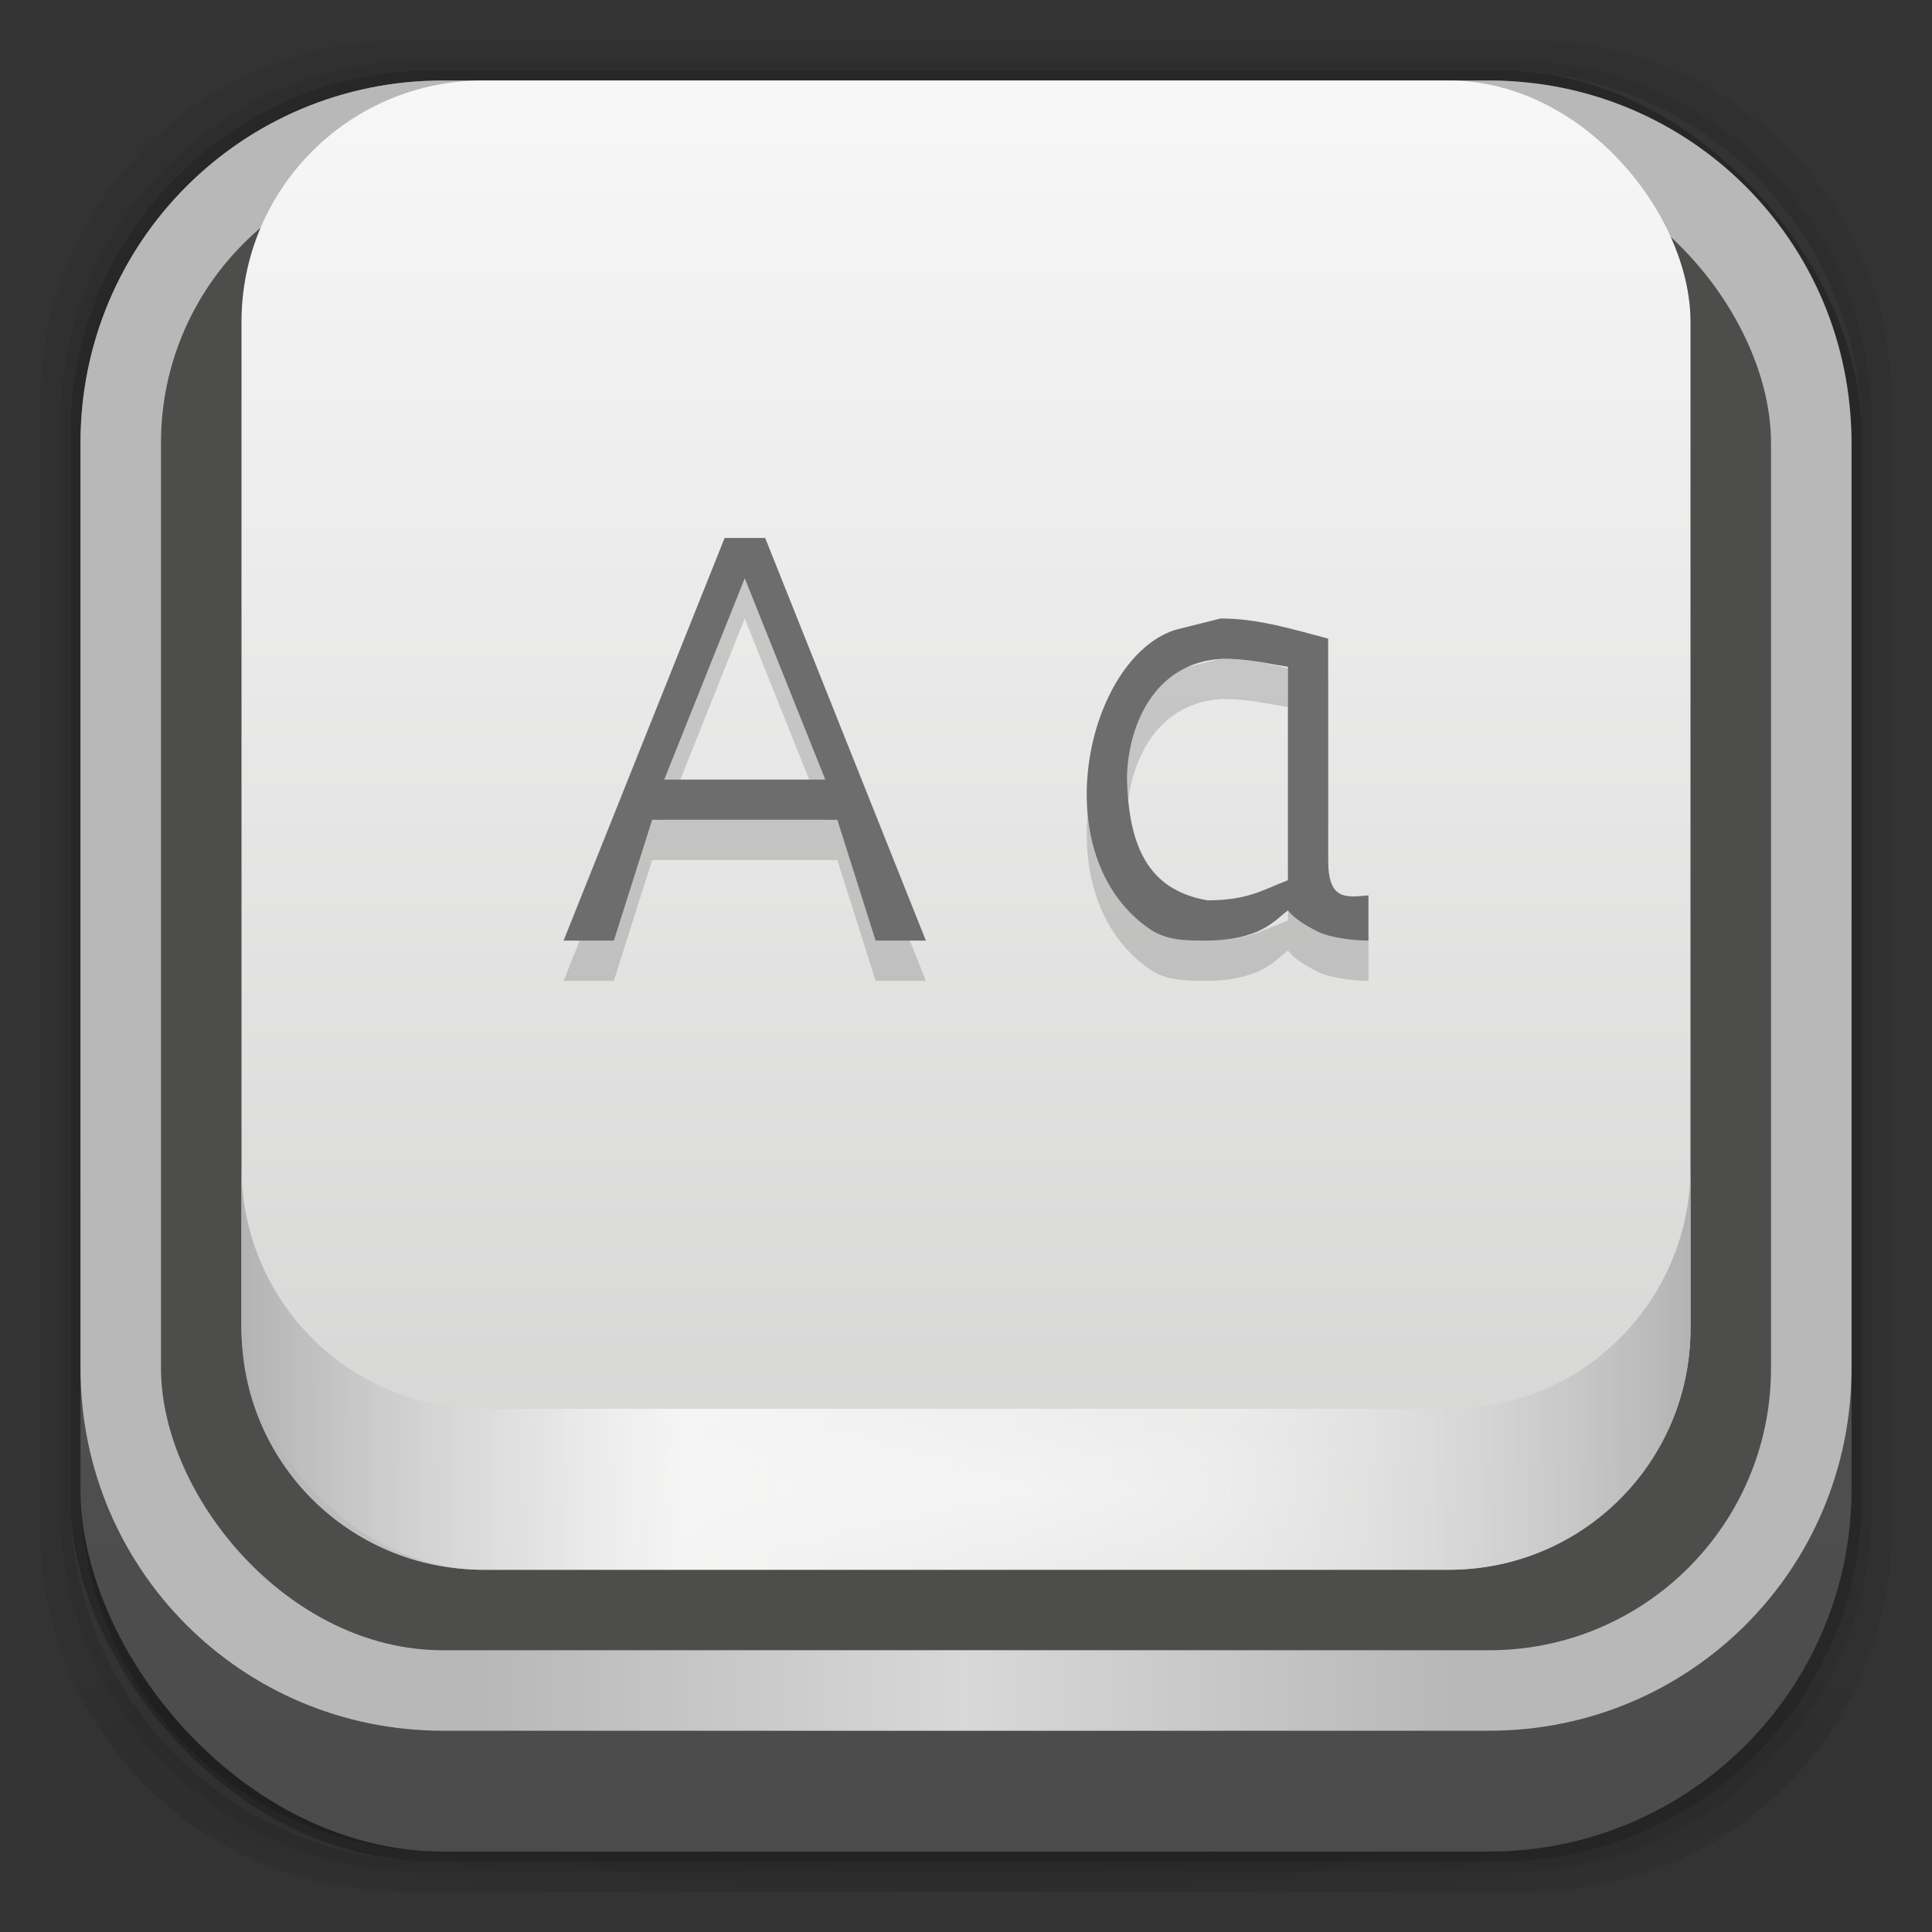 <?xml version="1.0" encoding="UTF-8" standalone="no"?>
<!-- Created with Inkscape (http://www.inkscape.org/) -->

<svg
   xmlns:dc="http://purl.org/dc/elements/1.1/"
   xmlns:cc="http://creativecommons.org/ns#"
   xmlns:rdf="http://www.w3.org/1999/02/22-rdf-syntax-ns#"
   xmlns:svg="http://www.w3.org/2000/svg"
   xmlns="http://www.w3.org/2000/svg"
   xmlns:xlink="http://www.w3.org/1999/xlink"
   xmlns:sodipodi="http://sodipodi.sourceforge.net/DTD/sodipodi-0.dtd"
   xmlns:inkscape="http://www.inkscape.org/namespaces/inkscape"
   width="48"
   height="48"
   id="svg4230"
   version="1.1"
   inkscape:version="0.48.5 r10040"
   sodipodi:docname="preferences-desktop-keyboard.svg">
  <rect width="100%" height="100%" fill="#333333" stroke="none"/>
  <defs
     id="defs4232">
    <linearGradient
       id="linearGradient3887">
      <stop
         style="stop-color:#b3b3b3;stop-opacity:1;"
         offset="0"
         id="stop3889" />
      <stop
         id="stop3897"
         offset="0.306"
         style="stop-color:#ffffff;stop-opacity:0.749;" />
      <stop
         id="stop3895"
         offset="0.667"
         style="stop-color:#ffffff;stop-opacity:0.498;" />
      <stop
         style="stop-color:#b3b3b3;stop-opacity:1;"
         offset="1"
         id="stop3891" />
    </linearGradient>
    <linearGradient
       inkscape:collect="always"
       id="linearGradient4065">
      <stop
         style="stop-color:#ffffff;stop-opacity:1;"
         offset="0"
         id="stop4067" />
      <stop
         style="stop-color:#ffffff;stop-opacity:0;"
         offset="1"
         id="stop4069" />
    </linearGradient>
    <linearGradient
       id="linearGradient4053">
      <stop
         id="stop4057"
         offset="0"
         style="stop-color:#000000;stop-opacity:0;" />
      <stop
         style="stop-color:#000000;stop-opacity:1;"
         offset="1"
         id="stop4059" />
    </linearGradient>
    <linearGradient
       id="linearGradient4022">
      <stop
         id="stop4024"
         offset="0"
         style="stop-color:#000000;stop-opacity:1;" />
      <stop
         style="stop-color:#000000;stop-opacity:0;"
         offset="0.5"
         id="stop4026" />
      <stop
         id="stop4028"
         offset="1"
         style="stop-color:#000000;stop-opacity:1;" />
    </linearGradient>
    <linearGradient
       id="linearGradient3999">
      <stop
         style="stop-color:#ffffff;stop-opacity:0;"
         offset="0"
         id="stop4001" />
      <stop
         id="stop4007"
         offset="0.5"
         style="stop-color:#ffffff;stop-opacity:1;" />
      <stop
         style="stop-color:#ffffff;stop-opacity:0;"
         offset="1"
         id="stop4003" />
    </linearGradient>
    <linearGradient
       id="linearGradient3951">
      <stop
         style="stop-color:#d4d4d3;stop-opacity:1;"
         offset="0"
         id="stop3953" />
      <stop
         style="stop-color:#f7f7f7;stop-opacity:1;"
         offset="1"
         id="stop3955" />
    </linearGradient>
    <linearGradient
       id="linearGradient4524">
      <stop
         style="stop-color:#595858;stop-opacity:1;"
         offset="0"
         id="stop4526" />
      <stop
         style="stop-color:#6c6c6c;stop-opacity:1;"
         offset="1"
         id="stop4528" />
    </linearGradient>
    <linearGradient
       id="linearGradient4512">
      <stop
         style="stop-color:#d9d2d1;stop-opacity:1;"
         offset="0"
         id="stop4514" />
      <stop
         style="stop-color:#fefcfc;stop-opacity:1;"
         offset="1"
         id="stop4516" />
    </linearGradient>
    <linearGradient
       id="linearGradient4243">
      <stop
         style="stop-color:#000000;stop-opacity:1;"
         offset="0"
         id="stop4245" />
      <stop
         style="stop-color:#000000;stop-opacity:0;"
         offset="1"
         id="stop4247" />
    </linearGradient>
    <linearGradient
       id="linearGradient4216">
      <stop
         style="stop-color:#a0c4e6;stop-opacity:1;"
         offset="0"
         id="stop4218" />
      <stop
         style="stop-color:#d0e2f1;stop-opacity:1;"
         offset="1"
         id="stop4220" />
    </linearGradient>
    <linearGradient
       id="linearGradient4208">
      <stop
         style="stop-color:#70a3d6;stop-opacity:1;"
         offset="0"
         id="stop4210" />
      <stop
         style="stop-color:#88b6e1;stop-opacity:1;"
         offset="1"
         id="stop4212" />
    </linearGradient>
    <linearGradient
       id="linearGradient4200">
      <stop
         style="stop-color:#427dbe;stop-opacity:1;"
         offset="0"
         id="stop4202" />
      <stop
         style="stop-color:#739bd1;stop-opacity:1;"
         offset="1"
         id="stop4204" />
    </linearGradient>
    <linearGradient
       id="linearGradient4192">
      <stop
         style="stop-color:#4970a4;stop-opacity:1;"
         offset="0"
         id="stop4194" />
      <stop
         style="stop-color:#6090c0;stop-opacity:1;"
         offset="1"
         id="stop4196" />
    </linearGradient>
    <radialGradient
       inkscape:collect="always"
       xlink:href="#linearGradient3688-166-749-5-9-1"
       id="radialGradient4351"
       gradientUnits="userSpaceOnUse"
       gradientTransform="matrix(2.32,0,0,0.4,28.618,28.6)"
       cx="4.993"
       cy="43.5"
       fx="4.993"
       fy="43.5"
       r="2.5" />
    <linearGradient
       id="linearGradient3688-166-749-5-9-1">
      <stop
         id="stop2883-0-2-9"
         style="stop-color:#181818;stop-opacity:1"
         offset="0" />
      <stop
         id="stop2885-5-3-8"
         style="stop-color:#181818;stop-opacity:0"
         offset="1" />
    </linearGradient>
    <linearGradient
       id="linearGradient3688-464-309-8-9-4">
      <stop
         id="stop2889-9-9-1"
         style="stop-color:#181818;stop-opacity:1"
         offset="0" />
      <stop
         id="stop2891-4-2-9"
         style="stop-color:#181818;stop-opacity:0"
         offset="1" />
    </linearGradient>
    <linearGradient
       id="linearGradient3702-501-757-0-4-0">
      <stop
         id="stop2895-0-2-1"
         style="stop-color:#181818;stop-opacity:0"
         offset="0" />
      <stop
         id="stop2897-2-8-2"
         style="stop-color:#181818;stop-opacity:1"
         offset="0.5" />
      <stop
         id="stop2899-6-1-6"
         style="stop-color:#181818;stop-opacity:0"
         offset="1" />
    </linearGradient>
    <linearGradient
       id="linearGradient3811-3">
      <stop
         style="stop-color:#000000;stop-opacity:1;"
         offset="0"
         id="stop3813-0" />
      <stop
         style="stop-color:#000000;stop-opacity:0;"
         offset="1"
         id="stop3815-0" />
    </linearGradient>
    <clipPath
       id="clipPath-887332295">
      <g
         id="g3945"
         transform="translate(0,-1004.362)">
        <rect
           id="rect3947"
           fill="#1890d0"
           width="46"
           height="46"
           x="1"
           y="1005.36"
           rx="4" />
      </g>
    </clipPath>
    <clipPath
       id="clipPath-867792831">
      <g
         id="g3940"
         transform="translate(0,-1004.362)">
        <rect
           id="rect3942"
           fill="#1890d0"
           width="46"
           height="46"
           x="1"
           y="1005.36"
           rx="4" />
      </g>
    </clipPath>
    <linearGradient
       gradientTransform="translate(-47.998,0.002)"
       gradientUnits="userSpaceOnUse"
       x2="47"
       x1="1"
       id="linearGradient3764">
      <stop
         id="stop3935"
         stop-opacity="1"
         stop-color="#e4e4e4" />
      <stop
         id="stop3937"
         stop-opacity="1"
         stop-color="#eee"
         offset="1" />
    </linearGradient>
    <radialGradient
       inkscape:collect="always"
       xlink:href="#linearGradient4243"
       id="radialGradient4274"
       gradientUnits="userSpaceOnUse"
       gradientTransform="matrix(1.043,0,0,0.196,-1.043,35.185)"
       cx="24"
       cy="42.5"
       fx="24"
       fy="42.5"
       r="23" />
    <linearGradient
       inkscape:collect="always"
       xlink:href="#linearGradient4524"
       id="linearGradient4530"
       x1="24"
       y1="46"
       x2="24"
       y2="2"
       gradientUnits="userSpaceOnUse" />
    <linearGradient
       inkscape:collect="always"
       xlink:href="#linearGradient4512"
       id="linearGradient4554"
       gradientUnits="userSpaceOnUse"
       x1="12.5"
       y1="28"
       x2="12.5"
       y2="17" />
    <linearGradient
       inkscape:collect="always"
       xlink:href="#linearGradient4524-9"
       id="linearGradient3853-8"
       gradientUnits="userSpaceOnUse"
       x1="24"
       y1="46"
       x2="24"
       y2="2" />
    <linearGradient
       id="linearGradient4524-9">
      <stop
         style="stop-color:#595858;stop-opacity:1;"
         offset="0"
         id="stop4526-7" />
      <stop
         style="stop-color:#6c6c6c;stop-opacity:1;"
         offset="1"
         id="stop4528-7" />
    </linearGradient>
    <linearGradient
       inkscape:collect="always"
       xlink:href="#linearGradient4524-90"
       id="linearGradient4530-8"
       x1="24"
       y1="46"
       x2="24"
       y2="2"
       gradientUnits="userSpaceOnUse" />
    <linearGradient
       id="linearGradient4524-90">
      <stop
         style="stop-color:#595858;stop-opacity:1;"
         offset="0"
         id="stop4526-2" />
      <stop
         style="stop-color:#6c6c6c;stop-opacity:1;"
         offset="1"
         id="stop4528-3" />
    </linearGradient>
    <linearGradient
       inkscape:collect="always"
       xlink:href="#linearGradient3951"
       id="linearGradient3957"
       x1="23"
       y1="1045.362"
       x2="23"
       y2="1008.362"
       gradientUnits="userSpaceOnUse"
       gradientTransform="translate(2,-2)" />
    <linearGradient
       inkscape:collect="always"
       xlink:href="#linearGradient3999"
       id="linearGradient4005"
       x1="12"
       y1="42"
       x2="36"
       y2="42"
       gradientUnits="userSpaceOnUse" />
    <linearGradient
       inkscape:collect="always"
       xlink:href="#linearGradient4022"
       id="linearGradient4020"
       x1="13"
       y1="34"
       x2="12"
       y2="39"
       gradientUnits="userSpaceOnUse" />
    <radialGradient
       inkscape:collect="always"
       xlink:href="#linearGradient4053"
       id="radialGradient4061"
       cx="24.484"
       cy="36.391"
       fx="24.484"
       fy="36.391"
       r="14.672"
       gradientTransform="matrix(1.691,-0.022,0.009,0.679,-17.241,12.216)"
       gradientUnits="userSpaceOnUse" />
    <radialGradient
       inkscape:collect="always"
       xlink:href="#linearGradient4065"
       id="radialGradient4071"
       cx="24.5"
       cy="37"
       fx="24.5"
       fy="37"
       r="9.5"
       gradientTransform="matrix(1,0,0,0.211,0,29.211)"
       gradientUnits="userSpaceOnUse" />
    <linearGradient
       inkscape:collect="always"
       xlink:href="#linearGradient3951"
       id="linearGradient3110"
       gradientUnits="userSpaceOnUse"
       gradientTransform="translate(2,-6)"
       x1="23"
       y1="1045.362"
       x2="23"
       y2="1008.362" />
    <linearGradient
       inkscape:collect="always"
       xlink:href="#linearGradient3951"
       id="linearGradient3114"
       gradientUnits="userSpaceOnUse"
       gradientTransform="translate(2,-1006.362)"
       x1="23"
       y1="1045.362"
       x2="23"
       y2="1008.362" />
    <linearGradient
       inkscape:collect="always"
       xlink:href="#linearGradient3887"
       id="linearGradient3893"
       x1="6"
       y1="34"
       x2="42"
       y2="34"
       gradientUnits="userSpaceOnUse" />
  </defs>
  <sodipodi:namedview
     id="base"
     pagecolor="#ffffff"
     bordercolor="#666666"
     borderopacity="1.0"
     inkscape:pageopacity="0.0"
     inkscape:pageshadow="2"
     inkscape:zoom="1"
     inkscape:cx="46.031847"
     inkscape:cy="27.912913"
     inkscape:document-units="px"
     inkscape:current-layer="layer1"
     showgrid="false"
     inkscape:showpageshadow="false"
     borderlayer="true"
     inkscape:window-width="1364"
     inkscape:window-height="708"
     inkscape:window-x="0"
     inkscape:window-y="29"
     inkscape:window-maximized="1"
     showguides="false"
     inkscape:guide-bbox="true">
    <inkscape:grid
       type="xygrid"
       id="grid4162" />
    <sodipodi:guide
       position="1,47"
       orientation="46,0"
       id="guide4163" />
    <sodipodi:guide
       position="1,1"
       orientation="0,46"
       id="guide4165" />
    <sodipodi:guide
       position="47,1"
       orientation="-46,0"
       id="guide4167" />
    <sodipodi:guide
       position="47,47"
       orientation="0,-46"
       id="guide4169" />
    <sodipodi:guide
       position="2,46"
       orientation="44,0"
       id="guide4173" />
    <sodipodi:guide
       position="2,2"
       orientation="0,44"
       id="guide4175" />
    <sodipodi:guide
       position="46,2"
       orientation="-44,0"
       id="guide4177" />
    <sodipodi:guide
       position="46,46"
       orientation="0,-44"
       id="guide4179" />
    <sodipodi:guide
       position="3,45"
       orientation="42,0"
       id="guide4183" />
    <sodipodi:guide
       position="45,3"
       orientation="-42,0"
       id="guide4187" />
    <sodipodi:guide
       position="45,45"
       orientation="0,-42"
       id="guide4189" />
    <sodipodi:guide
       position="3,45"
       orientation="42,0"
       id="guide4193" />
    <sodipodi:guide
       position="3,3"
       orientation="0,42"
       id="guide4195" />
    <sodipodi:guide
       position="45,3"
       orientation="-42,0"
       id="guide4197" />
    <sodipodi:guide
       position="45,45"
       orientation="0,-42"
       id="guide4199" />
    <sodipodi:guide
       position="3,10"
       orientation="7,0"
       id="guide4203" />
    <sodipodi:guide
       position="3,3"
       orientation="0,42"
       id="guide4205" />
    <sodipodi:guide
       position="45,3"
       orientation="-7,0"
       id="guide4207" />
    <sodipodi:guide
       position="45,10"
       orientation="0,-42"
       id="guide4209" />
  </sodipodi:namedview>
  <g
     inkscape:groupmode="layer"
     id="layer3"
     inkscape:label="Fake blur shadow"
     style="display:inline"
     sodipodi:insensitive="true">
    <path
       style="opacity:0.06;fill:#000000;fill-opacity:1;stroke:none"
       d="M 10,1 C 5.014,1 1,5.014 1,10 l 0,28 c 0,4.986 4.014,9 9,9 l 28,0 c 4.986,0 9,-4.014 9,-9 L 47,10 C 47,5.014 42.986,1 38,1 L 10,1 z m 0.5,0.5 27,0 c 4.986,0 9,4.014 9,9 l 0,27 c 0,4.986 -4.014,9 -9,9 l -27,0 c -4.986,0 -9,-4.014 -9,-9 l 0,-27 c 0,-4.986 4.014,-9 9,-9 z"
       id="rect3829"
       inkscape:connector-curvature="0" />
    <path
       style="opacity:0.12;fill:#000000;fill-opacity:1;stroke:none"
       d="m 10.5,1.5 c -4.986,0 -9,4.014 -9,9 l 0,27 c 0,4.986 4.014,9 9,9 l 27,0 c 4.986,0 9,-4.014 9,-9 l 0,-27 c 0,-4.986 -4.014,-9 -9,-9 l -27,0 z m 0.25,0.25 26.5,0 c 4.986,0 9,4.014 9,9 l 0,26.5 c 0,4.986 -4.014,9 -9,9 l -26.5,0 c -4.986,0 -9,-4.014 -9,-9 l 0,-26.5 c 0,-4.986 4.014,-9 9,-9 z"
       id="rect3827"
       inkscape:connector-curvature="0" />
    <rect
       style="opacity:0.24;fill:#000000;fill-opacity:1;stroke:none"
       id="rect3038-4"
       width="44.5"
       height="44.5"
       x="1.75"
       y="1.75"
       ry="9"
       rx="9" />
  </g>
  <g
     inkscape:groupmode="layer"
     id="layer6"
     inkscape:label="Blob"
     style="display:inline"
     sodipodi:insensitive="true">
    <path
       style="opacity:0.3;fill:url(#radialGradient4274);fill-opacity:1;stroke:none"
       d="M 1.031,39 C 1.519,43.519 5.347,47 10,47 l 28,0 c 4.653,0 8.481,-3.481 8.969,-8 l -45.938,0 z"
       id="rect4241"
       inkscape:connector-curvature="0" />
  </g>
  <g
     inkscape:groupmode="layer"
     id="layer2"
     inkscape:label="Baseplate"
     style="display:inline">
    <rect
       style="fill:url(#linearGradient4530);fill-opacity:1;stroke:none"
       id="rect3038"
       width="44"
       height="44"
       x="2"
       y="2"
       ry="9"
       rx="9" />
  </g>
  <g
     inkscape:label="Symbol"
     inkscape:groupmode="layer"
     id="layer1"
     transform="translate(0,-1004.362)"
     style="display:inline">
    <path
       inkscape:connector-curvature="0"
       style="fill:#b8b8b8;fill-opacity:1;stroke:none;display:inline"
       d="m 11,1006.362 c -4.986,0 -9,4.014 -9,9 l 0,23 c 0,4.986 4.014,9 9,9 l 26,0 c 4.986,0 9,-4.014 9,-9 l 0,-23 c 0,-4.986 -4.014,-9 -9,-9 l -26,0 z"
       id="rect3831" />
    <rect
       rx="7"
       ry="7"
       y="1008.362"
       x="4"
       height="37"
       width="40"
       id="rect3911"
       style="fill:#4d4d4c;fill-opacity:1;stroke:none;display:inline" />
    <rect
       style="fill:url(#linearGradient3957);fill-opacity:1;stroke:none;display:inline"
       id="rect3949"
       width="36"
       height="37"
       x="6"
       y="1006.362"
       ry="6"
       rx="6" />
    <g
       id="g4073"
       style="font-size:11.896px;font-style:normal;font-variant:normal;font-weight:normal;font-stretch:normal;line-height:125%;letter-spacing:0px;word-spacing:0px;fill:#000000;fill-opacity:1;stroke:none;font-family:Open Sans;-inkscape-font-specification:Open Sans;opacity:0.15"
       transform="matrix(0.979,0,0,1.022,0,1)">
      <path
         sodipodi:nodetypes="ccccccccccc"
         inkscape:connector-curvature="0"
         id="path4075"
         style="font-size:13.904px;fill:#000000;font-family:Ubuntu;-inkscape-font-specification:Ubuntu;fill-opacity:1"
         d="m 22.221,1005.608 -0.971,-2.937 -4.7,0 -0.971,2.937 -1.277,0 4.087,-9.788 1.03,6e-5 4.078,9.788 m -4.597,-8.809 -2.043,4.894 4.087,0" />
    </g>
    <g
       transform="scale(0.979,1.022)"
       style="font-size:11.896px;font-style:normal;font-variant:normal;font-weight:normal;font-stretch:normal;line-height:125%;letter-spacing:0px;word-spacing:0px;fill:#6d6d6d;fill-opacity:1;stroke:none;font-family:Open Sans;-inkscape-font-specification:Open Sans"
       id="text3969">
      <path
         d="m 22.221,1005.608 -0.971,-2.937 -4.7,0 -0.971,2.937 -1.277,0 4.087,-9.788 1.03,6e-5 4.078,9.788 m -4.597,-8.809 -2.043,4.894 4.087,0"
         style="font-size:13.904px;fill:#6d6d6d;font-family:Ubuntu;-inkscape-font-specification:Ubuntu"
         id="path3974"
         inkscape:connector-curvature="0"
         sodipodi:nodetypes="ccccccccccc" />
    </g>
    <g
       transform="matrix(0.979,0,0,1.022,-0.008,1)"
       style="font-size:11.896px;font-style:normal;font-variant:normal;font-weight:normal;font-stretch:normal;line-height:125%;letter-spacing:0px;word-spacing:0px;fill:#000000;fill-opacity:1;stroke:none;font-family:Open Sans;-inkscape-font-specification:Open Sans;opacity:0.15"
       id="g4077">
      <path
         sodipodi:nodetypes="cccccccccscccccccc"
         inkscape:connector-curvature="0"
         d="m 30.981,997.777 c 0.951,-0.002 1.814,0.258 2.733,0.489 l 0,4.894 0,0.489 c 0,0.979 0.44,0.91 1.022,0.859 l -6e-6,1.098 c -0.417,0 -0.95,-0.074 -1.237,-0.195 -0.278,-0.13 -0.63,-0.317 -0.806,-0.539 -0.232,0.176 -0.404,0.354 -0.765,0.512 -0.362,0.148 -0.793,0.223 -1.293,0.223 -0.547,0 -1.007,0 -1.446,-0.278 -2.729,-1.799 -1.604,-6.574 0.635,-7.273 m 0.827,6.572 c 1.022,0 1.378,-0.245 2.043,-0.489 l 0,-5.188 c -0.545,-0.082 -1.022,-0.196 -1.655,-0.196 -1.799,0.087 -2.426,1.723 -2.431,2.936 0.048,1.589 0.514,2.686 2.043,2.937"
         style="font-size:13.904px;fill:#000000;font-family:Ubuntu;-inkscape-font-specification:Ubuntu;fill-opacity:1"
         id="path4079" />
    </g>
    <g
       id="g3980"
       style="font-size:11.896px;font-style:normal;font-variant:normal;font-weight:normal;font-stretch:normal;line-height:125%;letter-spacing:0px;word-spacing:0px;fill:#6d6d6d;fill-opacity:1;stroke:none;font-family:Open Sans;-inkscape-font-specification:Open Sans"
       transform="matrix(0.979,0,0,1.022,-0.008,2.9559691e-4)">
      <path
         id="path3984"
         style="font-size:13.904px;fill:#6d6d6d;font-family:Ubuntu;-inkscape-font-specification:Ubuntu"
         d="m 30.981,997.777 c 0.951,-0.002 1.814,0.258 2.733,0.489 l 0,4.894 0,0.489 c 0,0.979 0.44,0.91 1.022,0.859 l -6e-6,1.098 c -0.417,0 -0.95,-0.074 -1.237,-0.195 -0.278,-0.13 -0.63,-0.317 -0.806,-0.539 -0.232,0.176 -0.404,0.354 -0.765,0.512 -0.362,0.148 -0.793,0.223 -1.293,0.223 -0.547,0 -1.007,0 -1.446,-0.278 -2.729,-1.799 -1.604,-6.574 0.635,-7.273 m 0.827,6.572 c 1.022,0 1.378,-0.245 2.043,-0.489 l 0,-5.188 c -0.545,-0.082 -1.022,-0.196 -1.655,-0.196 -1.799,0.087 -2.426,1.723 -2.431,2.936 0.048,1.589 0.514,2.686 2.043,2.937"
         inkscape:connector-curvature="0"
         sodipodi:nodetypes="cccccccccscccccccc" />
    </g>
    <rect
       style="opacity:0.45;fill:url(#linearGradient4005);fill-opacity:1;stroke:none"
       id="rect3997"
       width="24"
       height="2"
       x="12"
       y="41"
       transform="translate(0,1004.362)" />
    <rect
       style="opacity:0.3;fill:url(#radialGradient4071);fill-opacity:1;stroke:none"
       id="rect4063"
       width="19"
       height="4"
       x="15"
       y="35"
       transform="translate(0,1004.362)" />
    <path
       style="fill:url(#linearGradient3893);fill-opacity:1;stroke:none;display:inline"
       d="M 6 29 L 6 33 C 6 36.324 8.676 39 12 39 L 36 39 C 39.324 39 42 36.324 42 33 L 42 29 C 42 32.324 39.324 35 36 35 L 12 35 C 8.676 35 6 32.324 6 29 z "
       transform="translate(0,1004.362)"
       id="rect3112" />
  </g>
  <g
     inkscape:groupmode="layer"
     id="layer4"
     inkscape:label="Inset"
     style="display:inline"
     sodipodi:insensitive="true">
    <path
       style="opacity:0.15;fill:#000000;fill-opacity:1;stroke:none"
       d="m 2,34 0,3 c 0,4.986 4.014,9 9,9 l 26,0 c 4.986,0 9,-4.014 9,-9 l 0,-3 c 0,4.986 -4.014,9 -9,9 L 11,43 C 6.014,43 2,38.986 2,34 z"
       id="rect3038-42"
       inkscape:connector-curvature="0" />
  </g>
  <g
     inkscape:groupmode="layer"
     id="layer7"
     inkscape:label="Baseshape"
     sodipodi:insensitive="true"
     style="display:none">
    <rect
       rx="9"
       ry="9"
       y="2"
       x="2"
       height="44"
       width="44"
       id="rect4169"
       style="fill:#abe1ad;fill-opacity:1;stroke:none;display:inline" />
  </g>
</svg>
